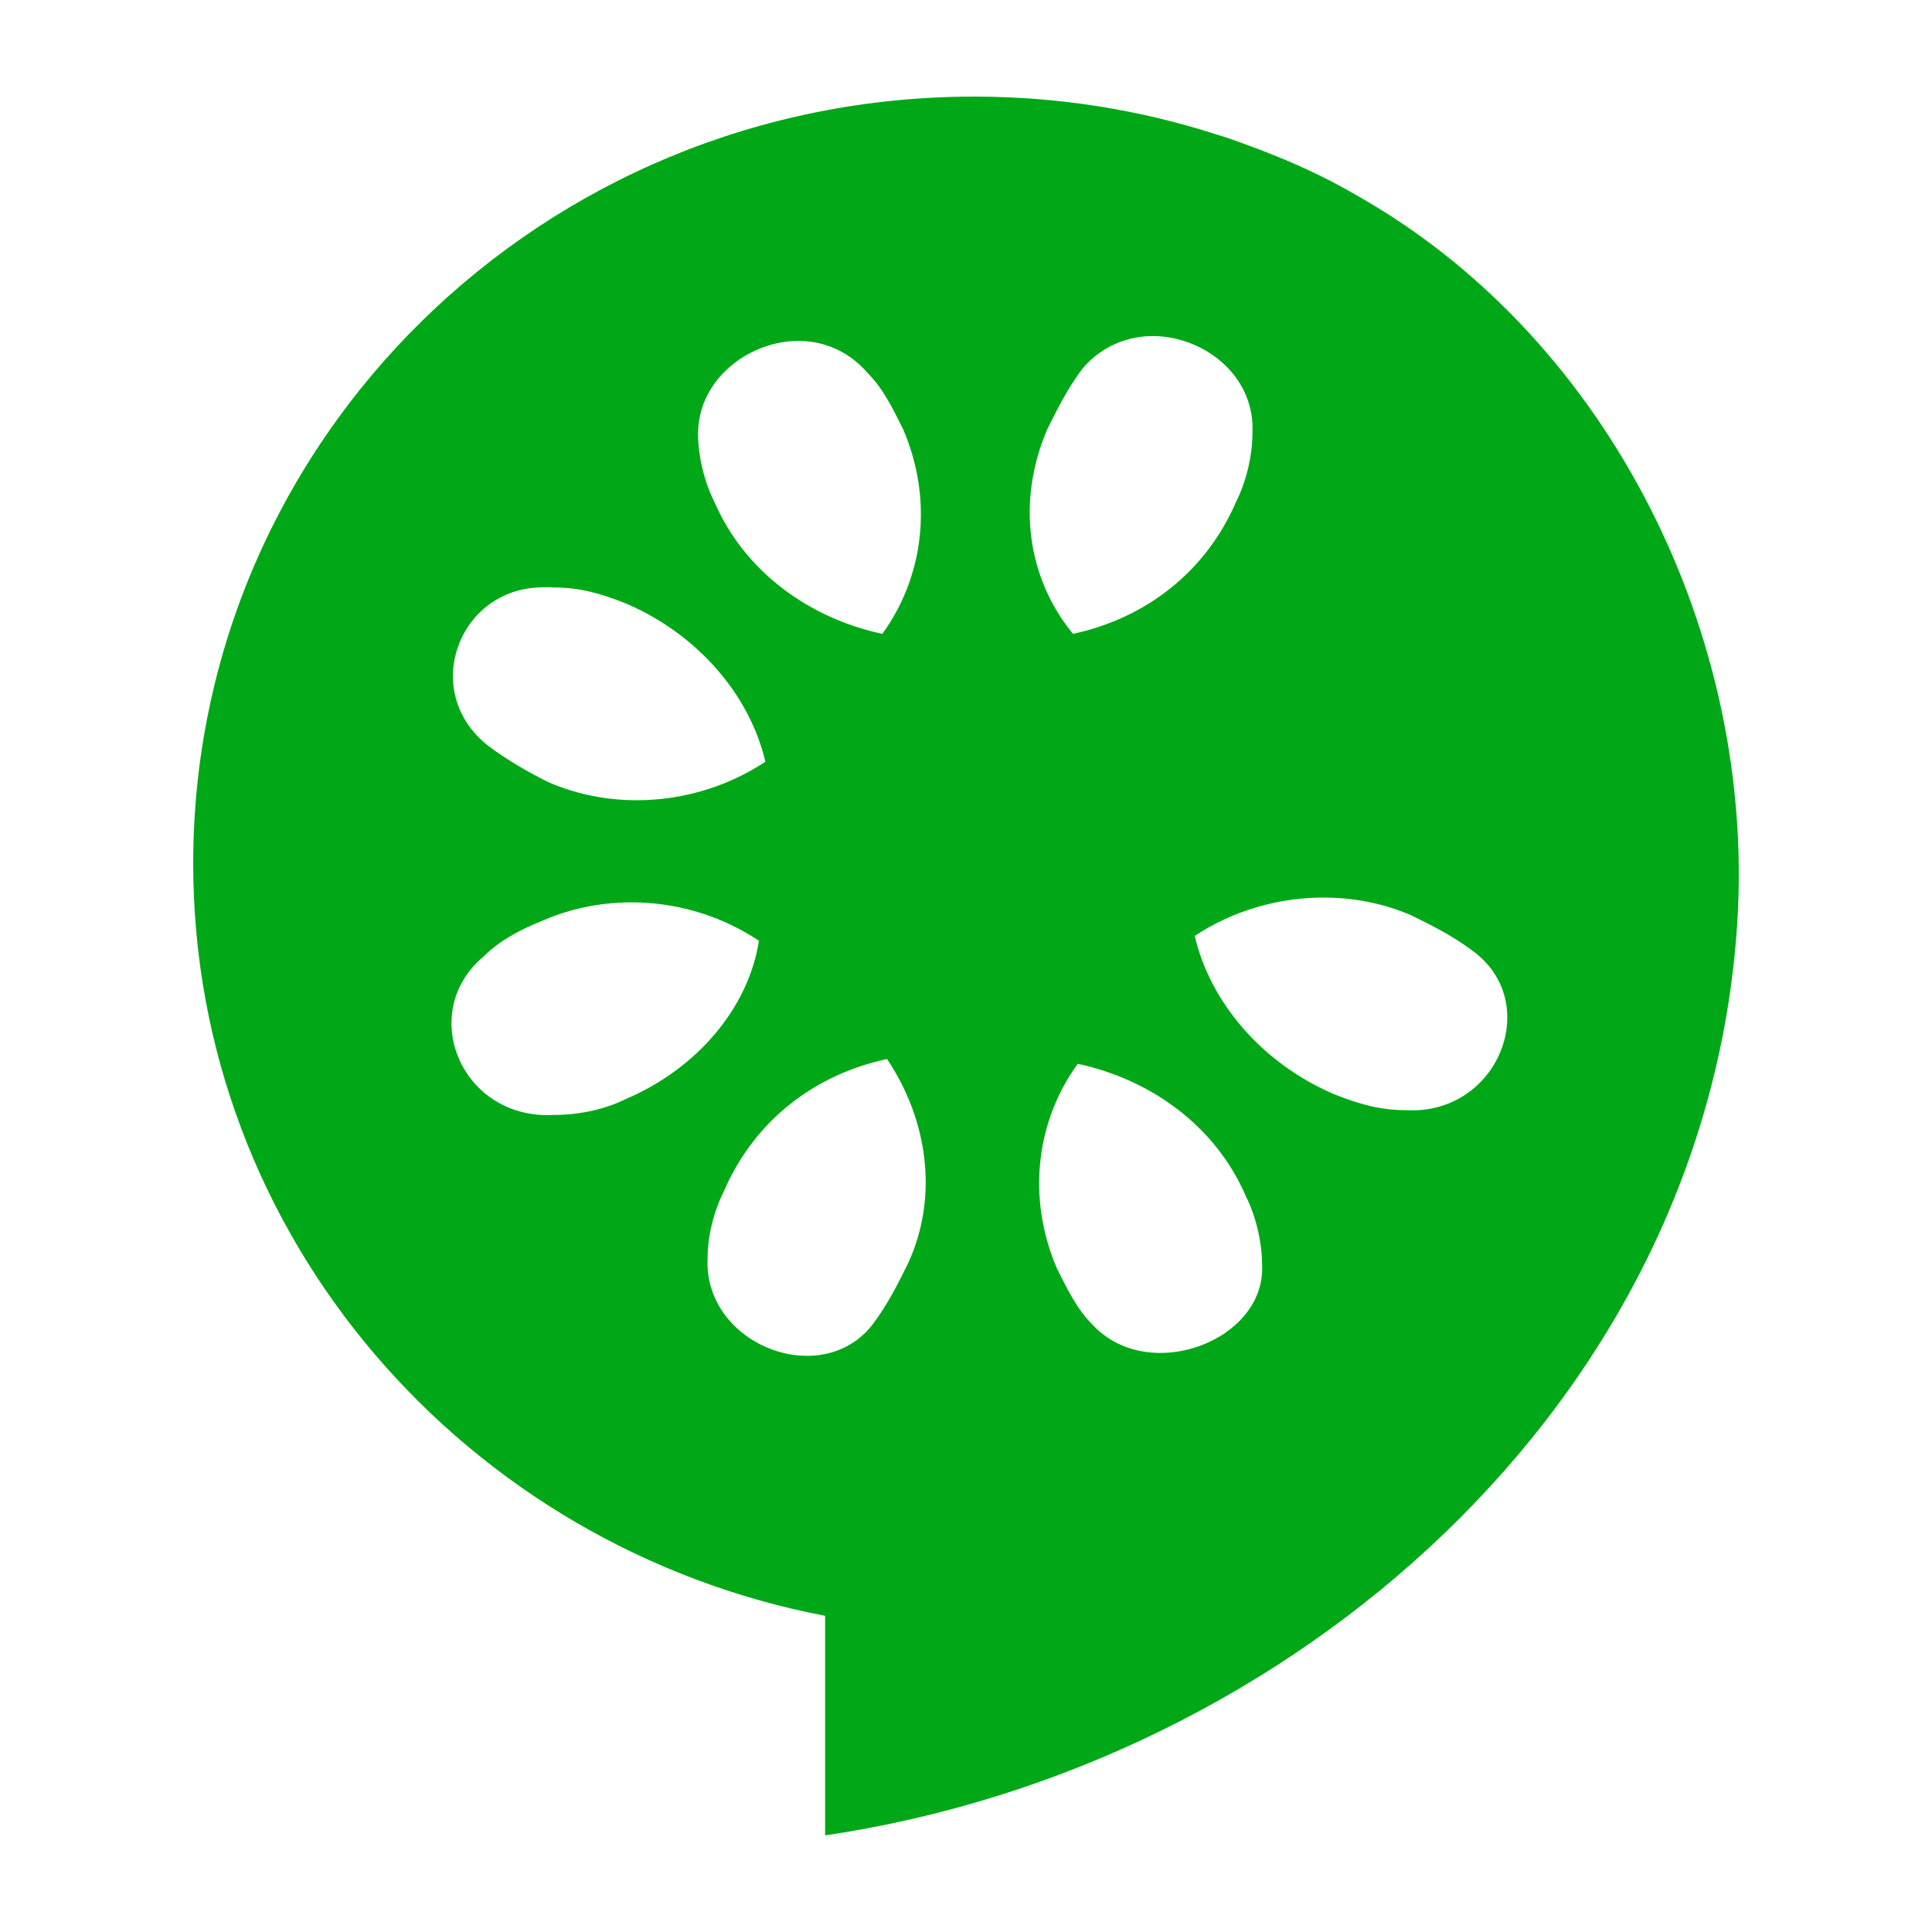 <svg width="40" height="40" viewBox="0 0 40 40" fill="none" xmlns="http://www.w3.org/2000/svg">
<path fill-rule="evenodd" clip-rule="evenodd" d="M29.114 22.985C28.584 22.985 28.152 22.866 27.621 22.654C26.135 22.019 25.054 20.754 24.736 19.377C25.532 18.848 26.516 18.564 27.489 18.584C28.072 18.594 28.657 18.709 29.213 18.948C29.638 19.159 30.049 19.358 30.474 19.675C31.96 20.735 31.025 23.091 29.114 22.985ZM22.613 27.419C22.294 27.102 22.095 26.684 21.882 26.261C21.245 24.778 21.465 23.189 22.314 22.025C23.8 22.343 25.16 23.29 25.797 24.772C26.009 25.195 26.129 25.738 26.129 26.162C26.235 27.75 23.78 28.69 22.613 27.419ZM21.683 8.887C21.895 8.463 22.095 8.053 22.413 7.63C22.851 7.113 23.477 6.907 24.072 6.968C25.063 7.069 25.996 7.862 25.93 8.986C25.93 9.41 25.81 9.953 25.598 10.376C24.961 11.859 23.7 12.805 22.215 13.123C21.259 11.958 21.046 10.369 21.683 8.887ZM18.798 26.162C18.586 26.585 18.386 26.996 18.068 27.419C17.006 28.796 14.545 27.83 14.651 26.029C14.651 25.606 14.771 25.096 14.983 24.673C15.62 23.189 16.88 22.243 18.366 21.926C19.215 23.197 19.435 24.785 18.798 26.162ZM12.96 22.753C12.535 22.965 11.997 23.084 11.466 23.084C9.556 23.189 8.627 20.972 10.007 19.808C10.325 19.49 10.736 19.258 11.268 19.047C11.825 18.808 12.409 18.694 12.992 18.683C13.959 18.666 14.908 18.942 15.713 19.477C15.5 20.854 14.446 22.117 12.96 22.753ZM11.135 12.163C11.247 12.158 11.347 12.15 11.467 12.163C11.997 12.163 12.429 12.283 12.96 12.495C14.446 13.13 15.527 14.394 15.845 15.771C14.572 16.618 12.853 16.836 11.368 16.201C10.943 15.989 10.531 15.757 10.107 15.44C8.713 14.348 9.461 12.249 11.135 12.163ZM16.343 7.067C16.925 7.011 17.53 7.213 17.968 7.729C18.287 8.047 18.486 8.463 18.698 8.887C19.335 10.369 19.116 11.959 18.267 13.123C16.781 12.805 15.421 11.859 14.784 10.376C14.571 9.953 14.452 9.41 14.452 8.986C14.452 7.928 15.374 7.159 16.343 7.067ZM28.222 4.121C27.93 3.952 27.633 3.784 27.327 3.636C27.016 3.486 26.696 3.339 26.37 3.212C26.268 3.17 26.166 3.131 26.062 3.091C25.779 2.988 25.492 2.872 25.198 2.788C23.616 2.276 21.925 2 20.169 2C11.232 2 4 9.103 4 17.879C4 25.606 9.64 32.026 17.083 33.454V38C26.76 36.567 35.328 29.024 35.967 19.122C36.352 13.161 33.326 7.076 28.222 4.121Z" fill="#00A817"/>
</svg>
